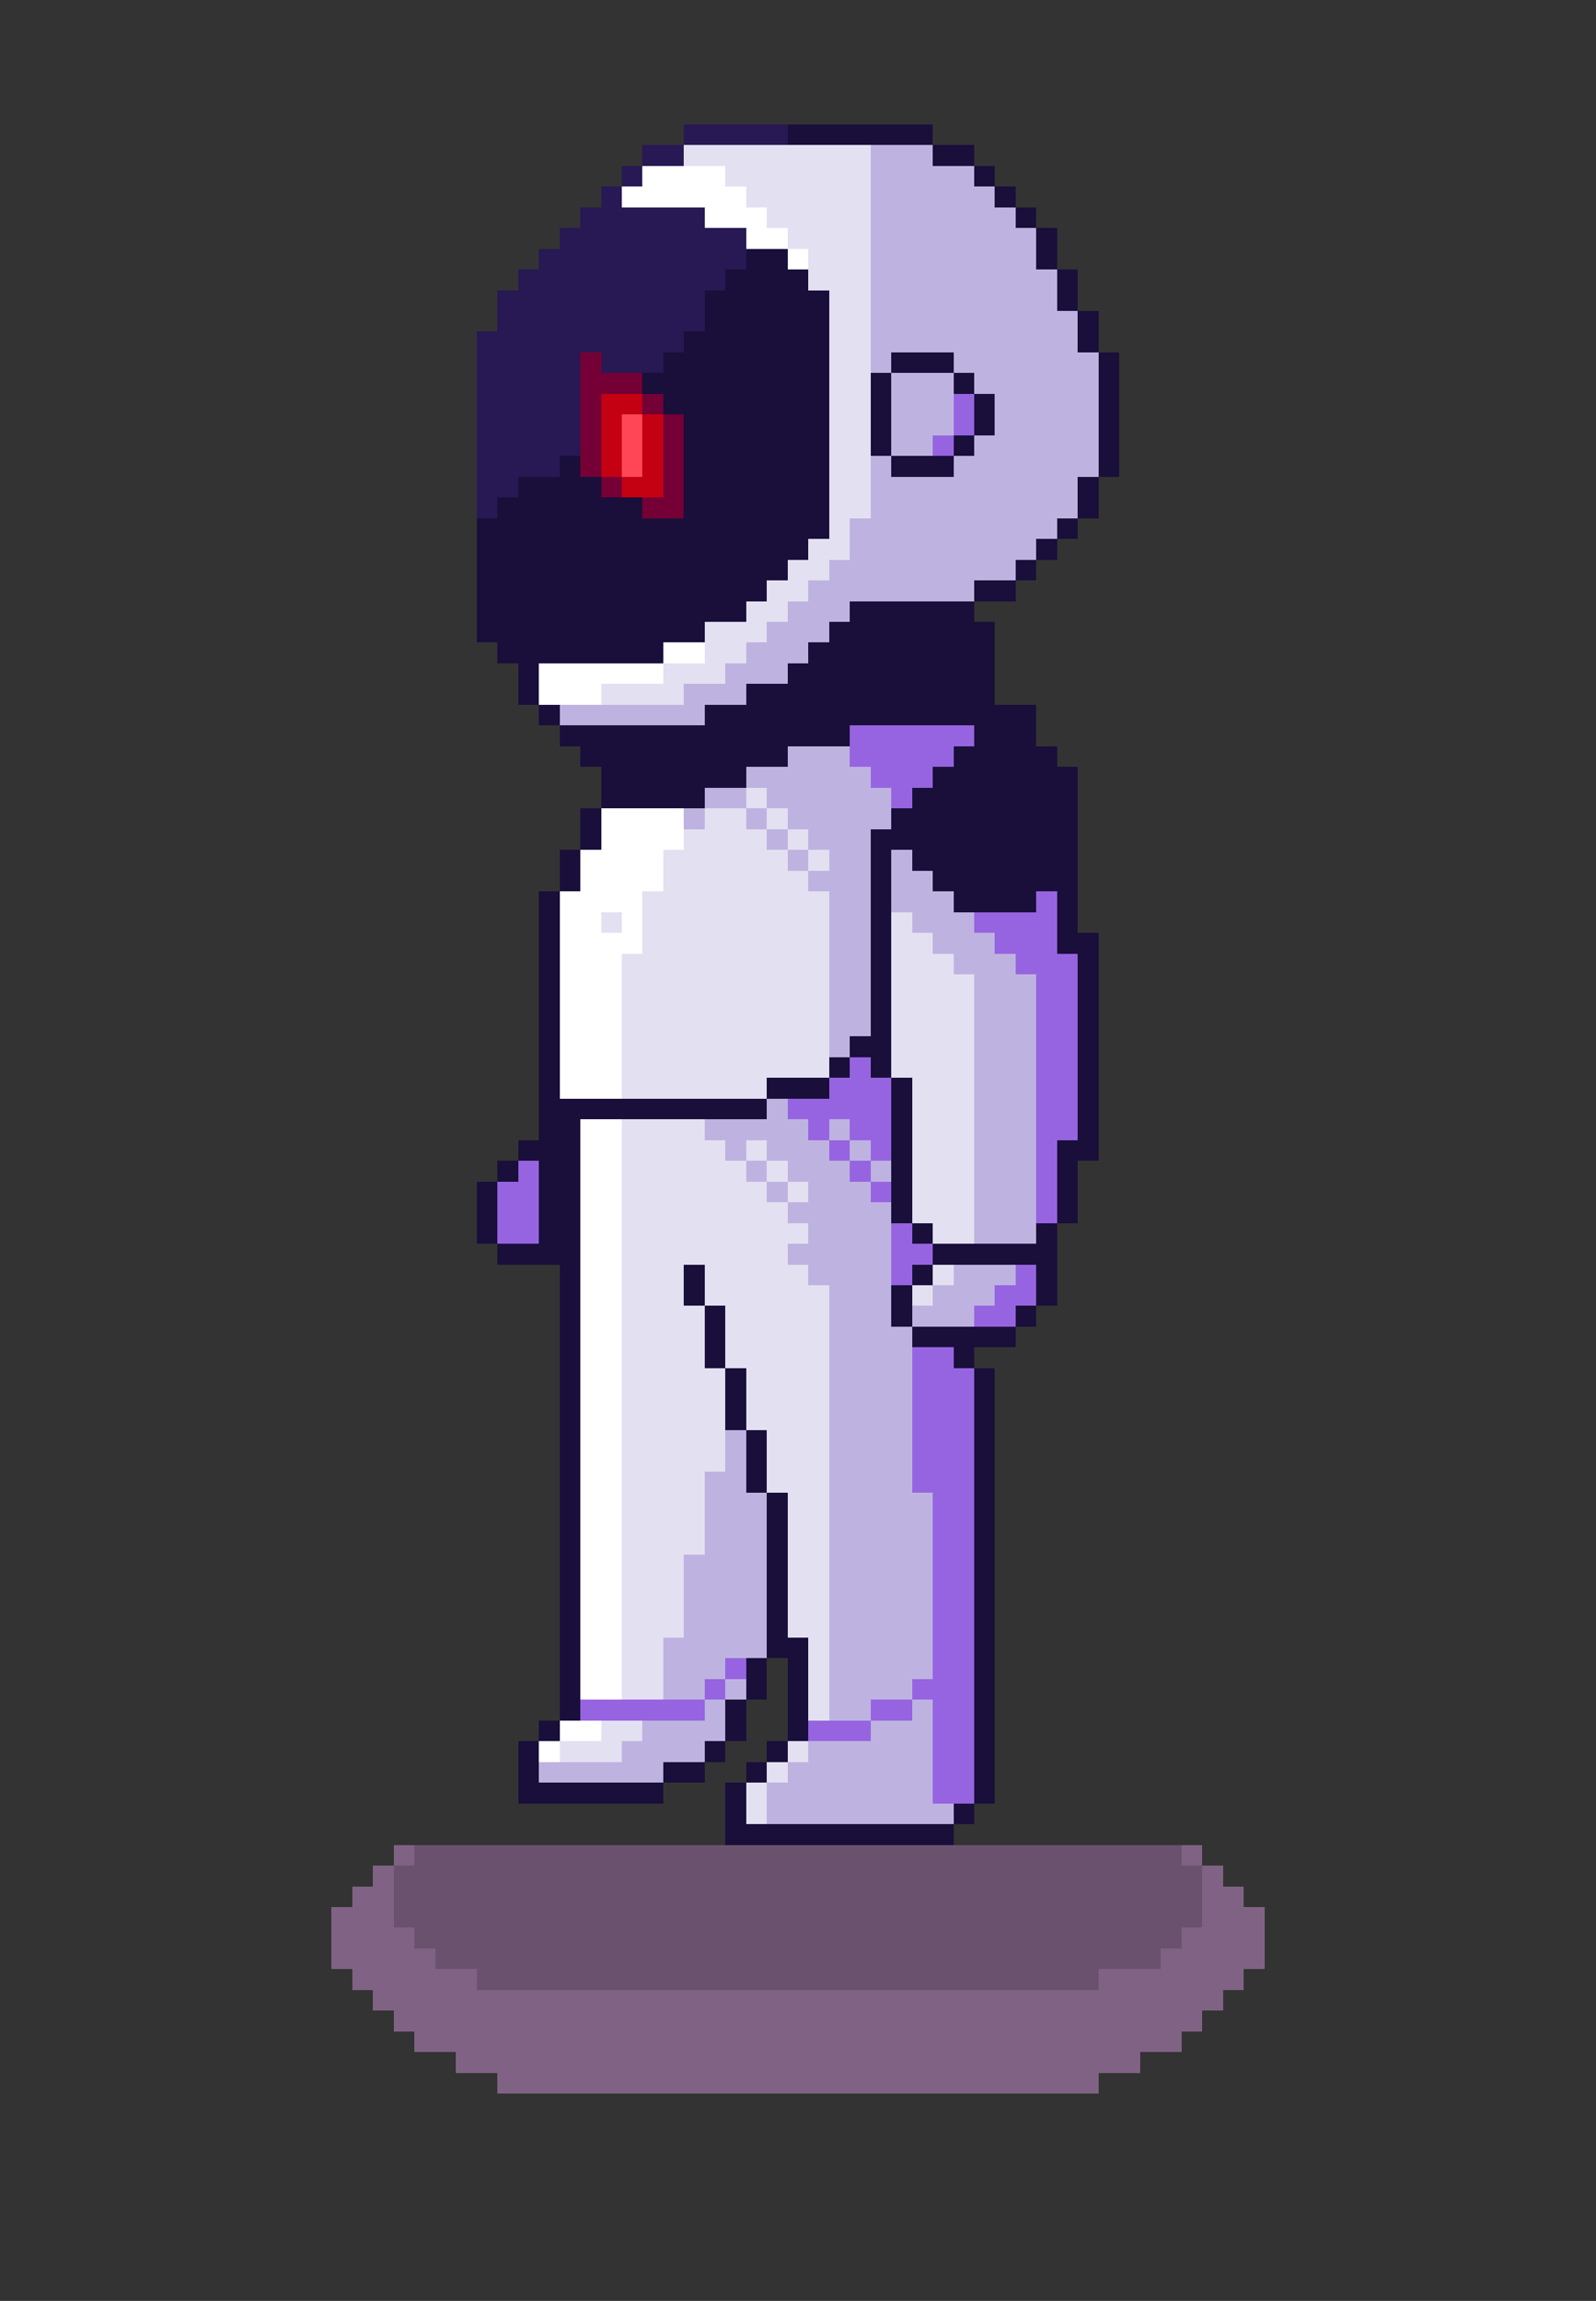 <svg xmlns="http://www.w3.org/2000/svg" viewBox="0 -0.5 77 111" shape-rendering="crispEdges">
<rect x="0" y="-0.5" width="77" height="111" fill="#333333" stroke="none"/>
<path stroke="#281854" d="M33 6h5M31 7h2M30 8h1M29 9h1M28 10h6M27 11h9M26 12h10M25 13h10M24 14h10M24 15h10M23 16h10M23 17h5M29 17h3M23 18h5M23 19h5M23 20h5M23 21h5M23 22h4M23 23h2M23 24h1" />
<path stroke="#190f3a" d="M38 6h7M45 7h2M47 8h1M48 9h1M49 10h1M50 11h1M36 12h2M50 12h1M35 13h4M51 13h1M34 14h6M51 14h1M34 15h6M52 15h1M33 16h7M52 16h1M32 17h8M43 17h3M53 17h1M31 18h9M42 18h1M46 18h1M53 18h1M32 19h8M42 19h1M47 19h1M53 19h1M33 20h7M42 20h1M47 20h1M53 20h1M33 21h7M42 21h1M46 21h1M53 21h1M27 22h1M33 22h7M43 22h3M53 22h1M25 23h4M33 23h7M52 23h1M24 24h7M33 24h7M52 24h1M23 25h17M51 25h1M23 26h16M50 26h1M23 27h15M49 27h1M23 28h14M47 28h2M23 29h13M41 29h6M23 30h11M40 30h8M24 31h8M39 31h9M25 32h1M38 32h10M25 33h1M36 33h12M26 34h1M34 34h16M27 35h14M47 35h3M28 36h10M46 36h5M29 37h7M45 37h7M29 38h5M44 38h8M28 39h1M43 39h9M28 40h1M42 40h10M27 41h1M42 41h1M44 41h8M27 42h1M42 42h1M45 42h7M26 43h1M42 43h1M46 43h4M51 43h1M26 44h1M42 44h1M51 44h1M26 45h1M42 45h1M51 45h2M26 46h1M42 46h1M52 46h1M26 47h1M42 47h1M52 47h1M26 48h1M42 48h1M52 48h1M26 49h1M42 49h1M52 49h1M26 50h1M41 50h2M52 50h1M26 51h1M40 51h1M42 51h1M52 51h1M26 52h1M37 52h3M43 52h1M52 52h1M26 53h11M43 53h1M52 53h1M26 54h2M43 54h1M52 54h1M25 55h3M43 55h1M51 55h2M24 56h1M26 56h2M43 56h1M51 56h1M23 57h1M26 57h2M43 57h1M51 57h1M23 58h1M26 58h2M43 58h1M51 58h1M23 59h1M26 59h2M44 59h1M50 59h1M24 60h4M45 60h6M27 61h1M33 61h1M44 61h1M50 61h1M27 62h1M33 62h1M43 62h1M50 62h1M27 63h1M34 63h1M43 63h1M49 63h1M27 64h1M34 64h1M44 64h5M27 65h1M34 65h1M46 65h1M27 66h1M35 66h1M47 66h1M27 67h1M35 67h1M47 67h1M27 68h1M35 68h1M47 68h1M27 69h1M36 69h1M47 69h1M27 70h1M36 70h1M47 70h1M27 71h1M36 71h1M47 71h1M27 72h1M37 72h1M47 72h1M27 73h1M37 73h1M47 73h1M27 74h1M37 74h1M47 74h1M27 75h1M37 75h1M47 75h1M27 76h1M37 76h1M47 76h1M27 77h1M37 77h1M47 77h1M27 78h1M37 78h1M47 78h1M27 79h1M37 79h2M47 79h1M27 80h1M36 80h1M38 80h1M47 80h1M27 81h1M36 81h1M38 81h1M47 81h1M27 82h1M35 82h1M38 82h1M47 82h1M26 83h1M35 83h1M38 83h1M47 83h1M25 84h1M34 84h1M37 84h1M47 84h1M25 85h1M32 85h2M36 85h1M47 85h1M25 86h7M35 86h1M47 86h1M35 87h1M46 87h1M35 88h11" />
<path stroke="#e3e0f2" d="M33 7h9M35 8h7M36 9h6M37 10h5M38 11h4M39 12h3M39 13h3M40 14h2M40 15h2M40 16h2M40 17h2M40 18h2M40 19h2M40 20h2M40 21h2M40 22h2M40 23h2M40 24h2M40 25h1M39 26h2M38 27h2M37 28h2M36 29h2M34 30h3M34 31h2M32 32h3M29 33h4M36 38h1M34 39h2M37 39h1M33 40h4M38 40h1M32 41h6M39 41h1M32 42h7M31 43h9M29 44h1M31 44h9M43 44h1M31 45h9M43 45h2M30 46h10M43 46h3M30 47h10M43 47h4M30 48h10M43 48h4M30 49h10M43 49h4M30 50h10M43 50h4M30 51h10M43 51h4M30 52h7M44 52h3M44 53h3M30 54h4M44 54h3M30 55h5M36 55h1M44 55h3M30 56h6M37 56h1M44 56h3M30 57h7M38 57h1M44 57h3M30 58h8M44 58h3M30 59h9M45 59h2M30 60h8M30 61h3M34 61h5M45 61h1M30 62h3M34 62h6M44 62h1M30 63h4M35 63h5M30 64h4M35 64h5M30 65h4M35 65h5M30 66h5M36 66h4M30 67h5M36 67h4M30 68h5M36 68h4M30 69h5M37 69h3M30 70h5M37 70h3M30 71h4M37 71h3M30 72h4M38 72h2M30 73h4M38 73h2M30 74h4M38 74h2M30 75h3M38 75h2M30 76h3M38 76h2M30 77h3M38 77h2M30 78h3M38 78h2M30 79h2M39 79h1M30 80h2M39 80h1M30 81h2M39 81h1M39 82h1M29 83h2M27 84h3M38 84h1M37 85h1M36 86h1M36 87h1" />
<path stroke="#beb3e0" d="M42 7h3M42 8h5M42 9h6M42 10h7M42 11h8M42 12h8M42 13h9M42 14h9M42 15h10M42 16h10M42 17h1M46 17h7M43 18h3M47 18h6M43 19h3M48 19h5M43 20h3M48 20h5M43 21h2M47 21h6M42 22h1M46 22h7M42 23h10M42 24h10M41 25h10M41 26h9M40 27h9M39 28h8M38 29h3M37 30h3M36 31h3M35 32h3M33 33h3M27 34h7M38 36h3M36 37h6M34 38h2M37 38h6M33 39h1M36 39h1M38 39h5M37 40h1M39 40h3M38 41h1M40 41h2M43 41h1M39 42h3M43 42h2M40 43h2M43 43h3M40 44h2M44 44h3M40 45h2M45 45h3M40 46h2M46 46h3M40 47h2M47 47h3M40 48h2M47 48h3M40 49h2M47 49h3M40 50h1M47 50h3M47 51h3M47 52h3M37 53h1M47 53h3M34 54h5M40 54h1M47 54h3M35 55h1M37 55h3M41 55h1M47 55h3M36 56h1M38 56h3M42 56h1M47 56h3M37 57h1M39 57h3M47 57h3M38 58h5M47 58h3M39 59h4M47 59h3M38 60h5M39 61h4M46 61h3M40 62h3M45 62h3M40 63h3M44 63h3M40 64h4M40 65h4M40 66h4M40 67h4M40 68h4M35 69h1M40 69h4M35 70h1M40 70h4M34 71h2M40 71h4M34 72h3M40 72h5M34 73h3M40 73h5M34 74h3M40 74h5M33 75h4M40 75h5M33 76h4M40 76h5M33 77h4M40 77h5M33 78h4M40 78h5M32 79h5M40 79h5M32 80h3M40 80h5M32 81h2M35 81h1M40 81h4M34 82h1M40 82h2M44 82h1M31 83h4M42 83h3M30 84h4M39 84h6M26 85h6M38 85h7M37 86h8M37 87h9" />
<path stroke="#ffffff" d="M31 8h4M30 9h6M34 10h3M36 11h2M38 12h1M32 31h2M26 32h6M26 33h3M29 39h4M29 40h4M28 41h4M28 42h4M27 43h4M27 44h2M30 44h1M27 45h4M27 46h3M27 47h3M27 48h3M27 49h3M27 50h3M27 51h3M27 52h3M28 54h2M28 55h2M28 56h2M28 57h2M28 58h2M28 59h2M28 60h2M28 61h2M28 62h2M28 63h2M28 64h2M28 65h2M28 66h2M28 67h2M28 68h2M28 69h2M28 70h2M28 71h2M28 72h2M28 73h2M28 74h2M28 75h2M28 76h2M28 77h2M28 78h2M28 79h2M28 80h2M28 81h2M27 83h2M26 84h1" />
<path stroke="#740035" d="M28 17h1M28 18h3M28 19h1M31 19h1M28 20h1M32 20h1M28 21h1M32 21h1M28 22h1M32 22h1M29 23h1M32 23h1M31 24h2" />
<path stroke="#c40013" d="M29 19h2M29 20h1M31 20h1M29 21h1M31 21h1M29 22h1M31 22h1M30 23h2" />
<path stroke="#9664e0" d="M46 19h1M46 20h1M45 21h1M41 35h6M41 36h5M42 37h3M43 38h1M50 43h1M47 44h4M48 45h3M49 46h3M50 47h2M50 48h2M50 49h2M50 50h2M41 51h1M50 51h2M40 52h3M50 52h2M38 53h5M50 53h2M39 54h1M41 54h2M50 54h2M40 55h1M42 55h1M50 55h1M25 56h1M41 56h1M50 56h1M24 57h2M42 57h1M50 57h1M24 58h2M50 58h1M24 59h2M43 59h1M43 60h2M43 61h1M49 61h1M48 62h2M47 63h2M44 65h2M44 66h3M44 67h3M44 68h3M44 69h3M44 70h3M44 71h3M45 72h2M45 73h2M45 74h2M45 75h2M45 76h2M45 77h2M45 78h2M45 79h2M35 80h1M45 80h2M34 81h1M44 81h3M28 82h6M42 82h2M45 82h2M39 83h3M45 83h2M45 84h2M45 85h2M45 86h2" />
<path stroke="#ff4657" d="M30 20h1M30 21h1M30 22h1" />
<path stroke="#806384" d="M19 89h1M57 89h1M18 90h1M58 90h1M17 91h2M58 91h2M16 92h3M58 92h3M16 93h4M57 93h4M16 94h5M56 94h5M17 95h6M53 95h7M18 96h41M19 97h39M20 98h37M22 99h33M24 100h29" />
<path stroke="#6a526e" d="M20 89h37M19 90h39M19 91h39M19 92h39M20 93h37M21 94h35M23 95h30" />
</svg>